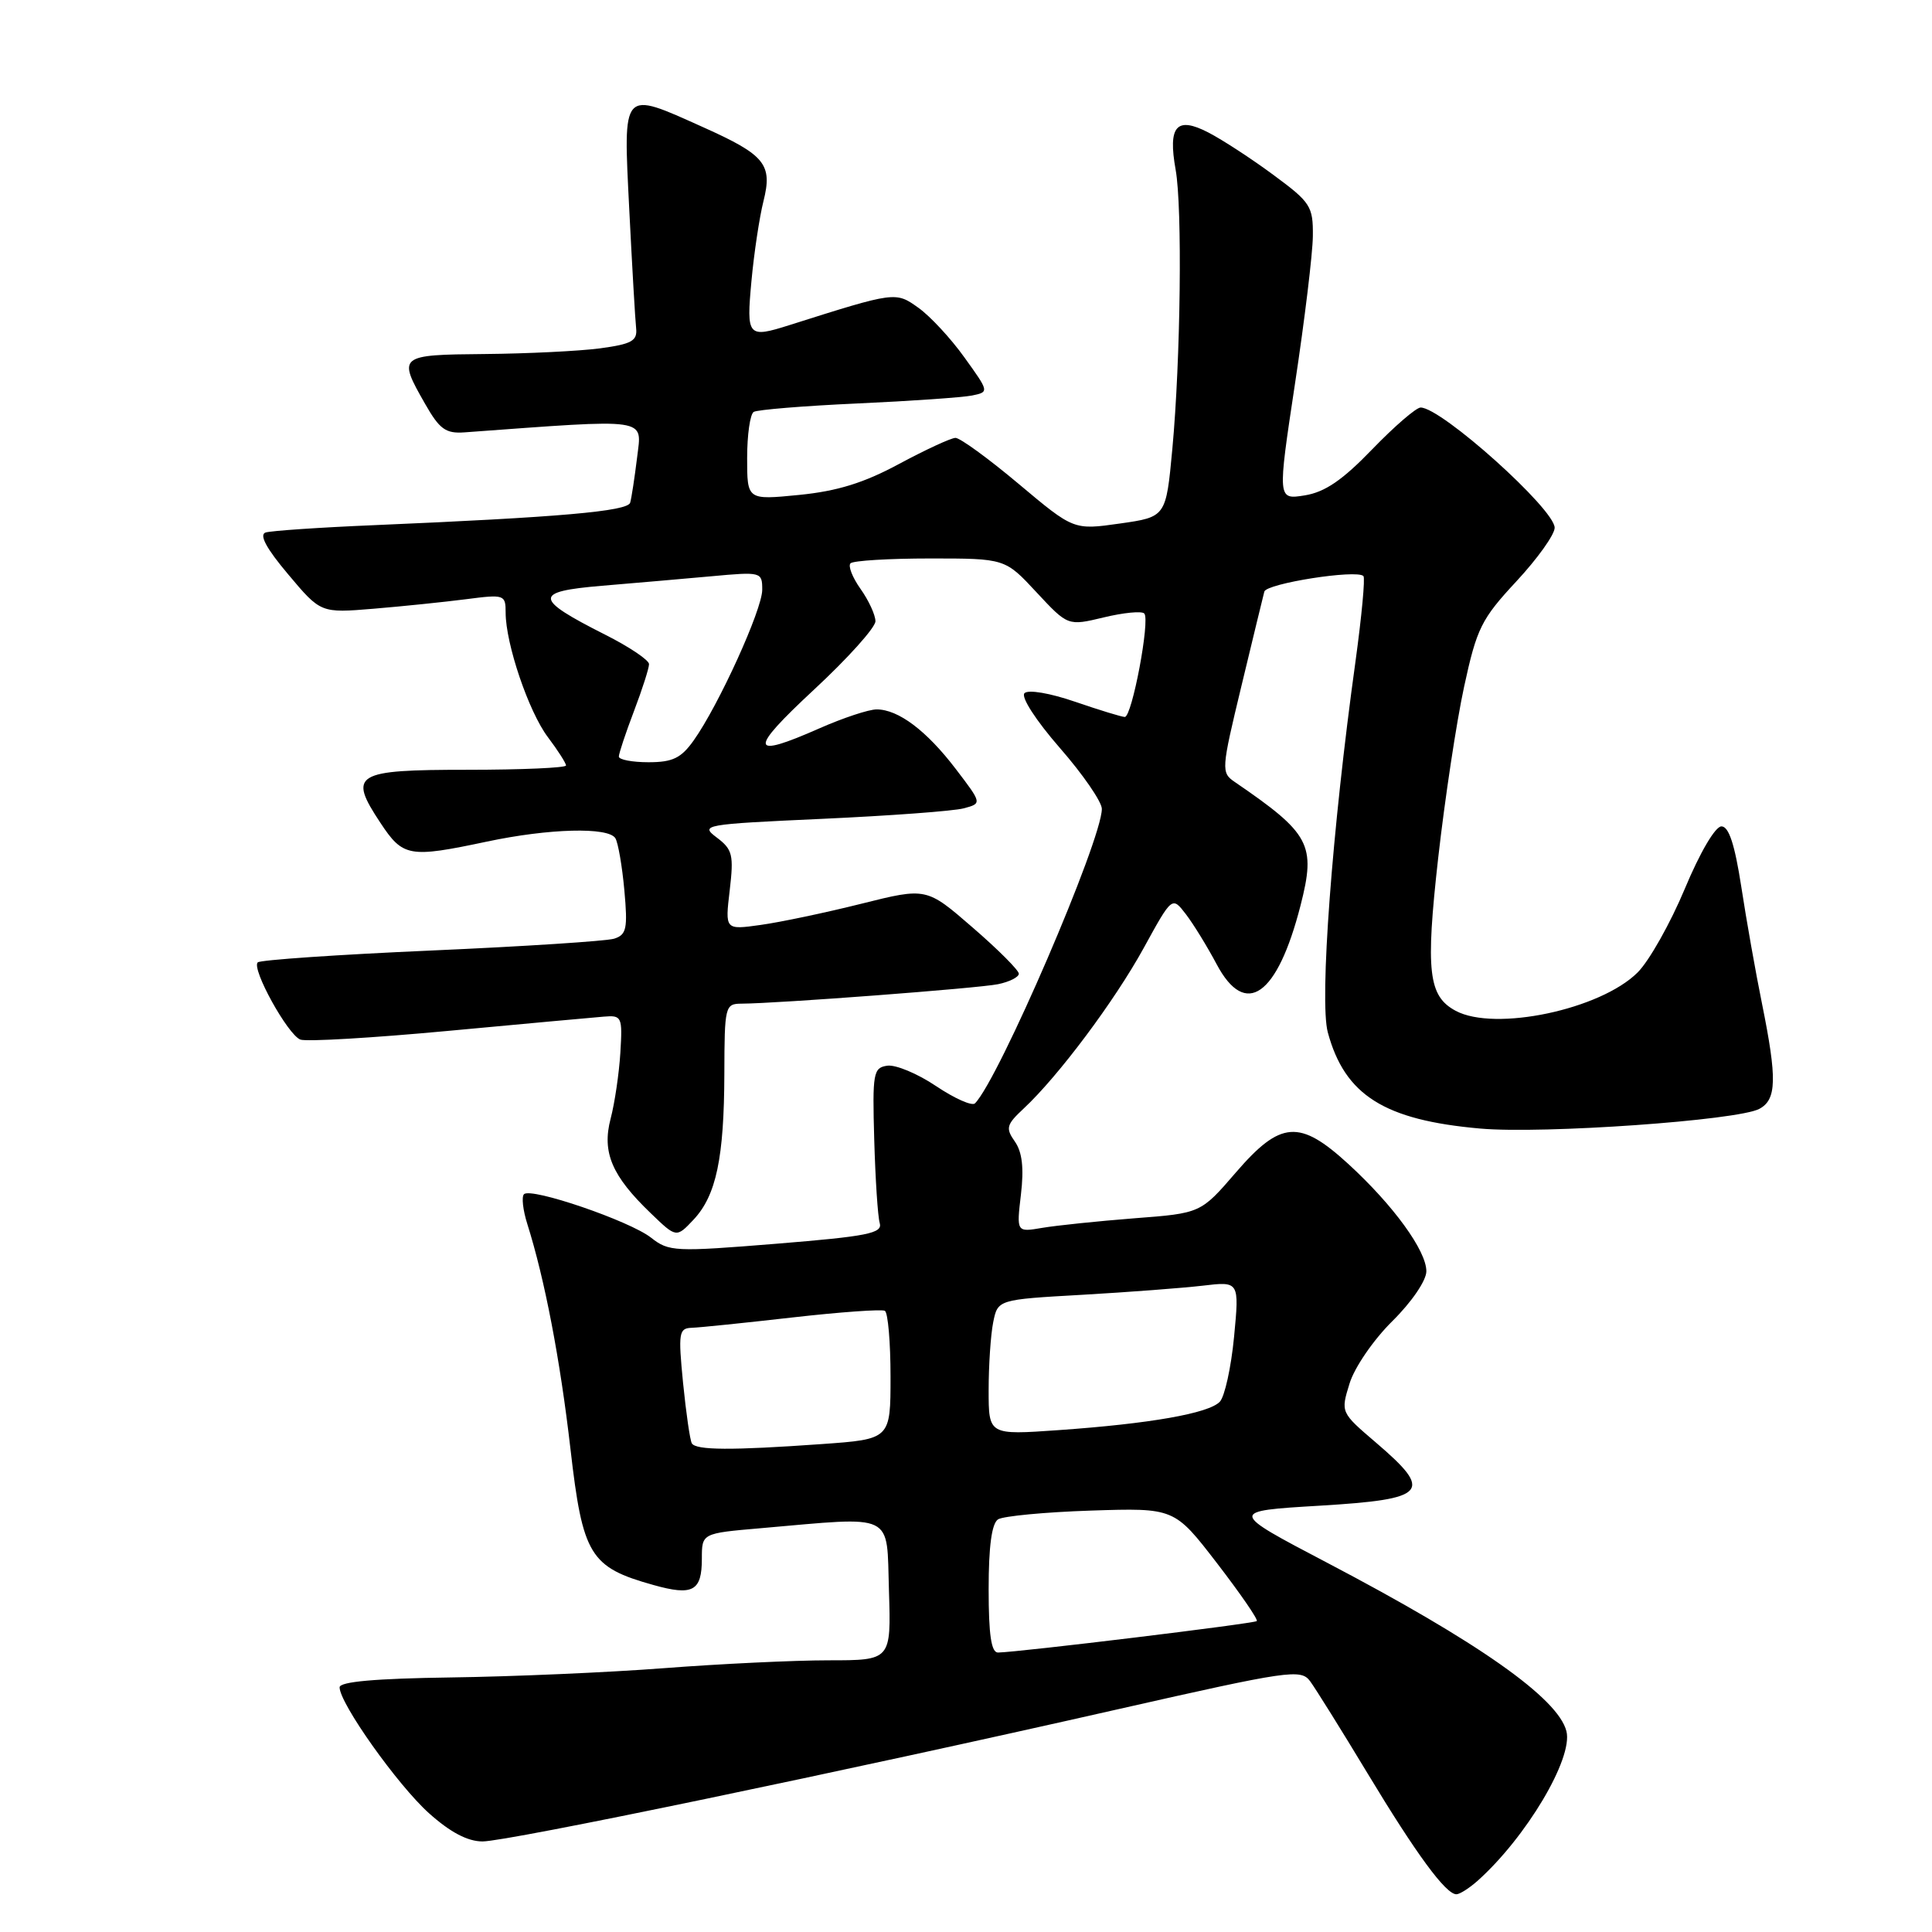 <?xml version="1.0" encoding="UTF-8" standalone="no"?>
<!DOCTYPE svg PUBLIC "-//W3C//DTD SVG 1.1//EN" "http://www.w3.org/Graphics/SVG/1.1/DTD/svg11.dtd" >
<svg xmlns="http://www.w3.org/2000/svg" xmlns:xlink="http://www.w3.org/1999/xlink" version="1.1" viewBox="0 0 256 256">
 <g >
 <path fill="currentColor"
d=" M 195.75 249.25 C 202.20 243.51 208.47 232.99 207.56 229.40 C 206.47 225.03 195.87 217.57 175.85 207.07 C 162.81 200.23 162.81 200.23 174.90 199.51 C 189.15 198.65 189.99 197.71 182.32 191.15 C 177.64 187.15 177.64 187.15 178.82 183.33 C 179.47 181.20 181.99 177.53 184.50 175.05 C 187.06 172.52 189.00 169.67 189.00 168.45 C 189.00 165.72 184.63 159.71 178.68 154.25 C 172.19 148.30 169.69 148.48 163.74 155.38 C 159.10 160.76 159.10 160.76 150.30 161.43 C 145.46 161.81 139.97 162.38 138.09 162.70 C 134.69 163.28 134.69 163.28 135.28 158.27 C 135.69 154.78 135.45 152.66 134.48 151.27 C 133.22 149.48 133.35 149.03 135.64 146.89 C 140.25 142.59 147.69 132.63 151.54 125.63 C 155.31 118.76 155.31 118.76 157.13 121.13 C 158.13 122.43 159.97 125.43 161.22 127.78 C 165.04 134.96 169.25 132.00 172.33 119.97 C 174.39 111.91 173.62 110.46 163.62 103.62 C 161.79 102.37 161.82 102.01 164.49 90.92 C 166.00 84.64 167.37 79.00 167.53 78.39 C 167.82 77.31 179.76 75.43 180.66 76.33 C 180.91 76.57 180.43 81.66 179.61 87.64 C 176.50 110.03 174.82 132.62 175.94 136.79 C 178.19 145.12 183.42 148.42 196.14 149.54 C 204.48 150.28 230.28 148.46 233.12 146.93 C 235.42 145.71 235.49 142.96 233.48 133.02 C 232.64 128.89 231.40 121.90 230.73 117.50 C 229.86 111.88 229.08 109.50 228.10 109.50 C 227.28 109.50 225.24 112.98 223.24 117.78 C 221.33 122.34 218.53 127.32 217.00 128.85 C 212.07 133.77 198.09 136.72 192.89 133.94 C 189.26 132.00 188.88 128.72 190.57 113.66 C 191.45 105.87 192.99 95.67 194.00 91.00 C 195.68 83.24 196.28 82.03 200.92 77.04 C 203.71 74.04 206.00 70.84 206.00 69.93 C 206.00 67.46 191.00 54.00 188.24 54.00 C 187.65 54.00 184.77 56.49 181.83 59.53 C 177.89 63.62 175.56 65.21 172.89 65.64 C 169.27 66.22 169.27 66.22 171.59 50.86 C 172.87 42.41 173.94 33.60 173.96 31.28 C 174.00 27.33 173.66 26.81 168.75 23.19 C 165.86 21.05 161.98 18.52 160.12 17.56 C 155.89 15.37 154.74 16.69 155.78 22.50 C 156.68 27.52 156.44 47.64 155.34 59.50 C 154.50 68.50 154.50 68.50 148.39 69.37 C 142.27 70.24 142.27 70.24 134.98 64.12 C 130.97 60.75 127.20 58.01 126.60 58.02 C 125.99 58.04 122.64 59.59 119.14 61.47 C 114.47 63.99 110.94 65.08 105.89 65.58 C 99.00 66.26 99.00 66.26 99.00 60.69 C 99.00 57.62 99.39 54.88 99.87 54.58 C 100.34 54.29 106.53 53.78 113.62 53.46 C 120.70 53.14 127.53 52.66 128.79 52.41 C 131.08 51.94 131.08 51.93 127.79 47.36 C 125.99 44.84 123.24 41.88 121.69 40.78 C 118.66 38.62 118.68 38.62 104.60 43.08 C 99.07 44.83 98.89 44.62 99.57 37.25 C 99.91 33.54 100.63 28.78 101.16 26.67 C 102.39 21.77 101.39 20.54 93.16 16.85 C 82.31 11.98 82.58 11.68 83.38 27.75 C 83.76 35.31 84.17 42.40 84.29 43.49 C 84.47 45.17 83.71 45.59 79.50 46.16 C 76.75 46.52 69.89 46.86 64.25 46.91 C 52.79 47.01 52.67 47.11 56.32 53.50 C 58.24 56.88 59.06 57.47 61.55 57.29 C 86.34 55.48 85.05 55.29 84.42 60.61 C 84.09 63.30 83.68 66.00 83.50 66.61 C 83.16 67.75 74.13 68.54 49.50 69.59 C 42.35 69.89 35.91 70.33 35.19 70.56 C 34.31 70.85 35.30 72.69 38.19 76.11 C 42.50 81.24 42.50 81.24 49.50 80.66 C 53.35 80.34 58.86 79.77 61.75 79.40 C 66.84 78.74 67.00 78.79 67.00 81.18 C 67.00 85.31 70.06 94.32 72.60 97.68 C 73.92 99.43 75.00 101.12 75.00 101.43 C 75.00 101.74 69.14 102.00 61.97 102.00 C 46.96 102.00 46.10 102.53 50.40 109.02 C 53.40 113.56 54.20 113.70 64.50 111.52 C 72.74 109.77 80.61 109.56 81.54 111.07 C 81.90 111.66 82.44 114.76 82.73 117.96 C 83.19 123.05 83.02 123.86 81.38 124.38 C 80.35 124.70 69.43 125.41 57.12 125.95 C 44.80 126.49 34.47 127.20 34.15 127.52 C 33.30 128.37 38.13 137.11 39.80 137.75 C 40.58 138.05 49.38 137.53 59.36 136.60 C 69.34 135.67 78.62 134.82 80.00 134.71 C 82.40 134.51 82.49 134.71 82.20 139.50 C 82.03 142.25 81.45 146.18 80.91 148.23 C 79.74 152.69 81.07 155.81 86.23 160.76 C 89.62 164.03 89.62 164.03 91.90 161.61 C 94.90 158.41 95.95 153.45 95.98 142.25 C 96.00 133.33 96.08 133.00 98.25 132.99 C 103.00 132.97 129.63 130.95 132.25 130.41 C 133.76 130.10 135.00 129.47 135.00 129.02 C 135.00 128.57 132.25 125.81 128.88 122.90 C 122.76 117.59 122.76 117.59 114.13 119.75 C 109.38 120.94 103.38 122.20 100.78 122.56 C 96.07 123.22 96.07 123.22 96.69 117.98 C 97.24 113.29 97.07 112.56 94.99 110.99 C 92.74 109.30 93.16 109.22 108.96 108.50 C 117.92 108.09 126.35 107.47 127.69 107.11 C 130.13 106.46 130.13 106.46 126.65 101.90 C 122.77 96.81 119.03 94.00 116.16 94.00 C 115.11 94.00 111.71 95.13 108.60 96.50 C 99.30 100.61 99.14 99.49 107.83 91.41 C 112.33 87.24 116.00 83.15 116.00 82.32 C 116.00 81.49 115.11 79.56 114.03 78.04 C 112.95 76.52 112.35 74.99 112.70 74.64 C 113.05 74.29 117.80 74.00 123.25 74.00 C 133.18 74.00 133.18 74.00 137.34 78.48 C 141.50 82.95 141.50 82.95 146.25 81.81 C 148.86 81.18 151.28 80.94 151.62 81.29 C 152.43 82.09 150.00 95.00 149.04 95.00 C 148.64 95.00 145.68 94.09 142.47 92.99 C 139.13 91.84 136.25 91.35 135.75 91.85 C 135.25 92.35 137.26 95.46 140.44 99.11 C 143.50 102.61 146.00 106.25 146.00 107.18 C 146.00 111.32 132.34 143.03 129.19 146.20 C 128.81 146.59 126.49 145.56 124.03 143.91 C 121.58 142.26 118.67 141.05 117.57 141.21 C 115.71 141.48 115.59 142.16 115.84 151.00 C 115.99 156.22 116.31 161.21 116.57 162.07 C 116.96 163.42 114.95 163.82 102.89 164.80 C 89.43 165.89 88.63 165.86 86.27 164.00 C 83.45 161.78 70.36 157.30 69.43 158.24 C 69.09 158.57 69.29 160.35 69.87 162.18 C 72.19 169.53 74.22 180.13 75.59 192.00 C 77.21 206.10 78.17 207.67 86.58 210.02 C 91.81 211.49 93.00 210.84 93.00 206.53 C 93.00 203.17 93.00 203.17 100.75 202.50 C 118.78 200.93 117.46 200.30 117.79 210.75 C 118.08 220.00 118.08 220.00 109.79 220.00 C 105.23 220.00 95.42 220.47 88.00 221.04 C 80.58 221.61 67.86 222.16 59.75 222.27 C 49.73 222.41 45.00 222.83 45.00 223.58 C 45.00 225.70 52.68 236.52 56.83 240.25 C 59.65 242.78 61.96 244.00 63.94 244.00 C 67.23 244.00 111.62 234.77 148.24 226.46 C 170.80 221.35 172.37 221.12 173.59 222.76 C 174.30 223.72 177.72 229.20 181.19 234.95 C 187.67 245.69 191.57 251.00 192.98 251.00 C 193.42 251.00 194.66 250.21 195.75 249.25 Z  M 131.00 210.56 C 131.00 204.90 131.41 201.86 132.25 201.32 C 132.94 200.89 138.47 200.36 144.55 200.16 C 155.61 199.80 155.61 199.80 161.25 207.12 C 164.35 211.15 166.73 214.60 166.53 214.80 C 166.21 215.13 135.21 218.90 132.25 218.97 C 131.35 218.99 131.00 216.66 131.00 210.56 Z  M 91.67 191.25 C 91.43 190.84 90.91 187.24 90.51 183.25 C 89.86 176.61 89.95 176.00 91.65 175.94 C 92.67 175.91 98.67 175.29 105.00 174.57 C 111.33 173.85 116.84 173.46 117.25 173.69 C 117.66 173.93 118.00 177.85 118.00 182.41 C 118.00 190.70 118.00 190.70 108.85 191.35 C 96.90 192.20 92.22 192.17 91.67 191.25 Z  M 131.00 184.20 C 131.00 180.93 131.27 176.89 131.60 175.23 C 132.21 172.20 132.21 172.20 143.35 171.57 C 149.48 171.22 156.69 170.67 159.36 170.36 C 164.22 169.78 164.22 169.78 163.52 177.14 C 163.13 181.19 162.28 185.06 161.63 185.74 C 160.16 187.28 152.37 188.65 140.25 189.50 C 131.00 190.15 131.00 190.15 131.00 184.20 Z  M 82.00 100.25 C 82.00 99.84 82.90 97.13 84.00 94.24 C 85.10 91.35 86.00 88.54 86.00 88.00 C 86.00 87.47 83.39 85.71 80.19 84.10 C 70.71 79.31 70.65 78.39 79.74 77.62 C 84.01 77.27 90.54 76.69 94.25 76.36 C 100.88 75.75 101.00 75.78 101.00 78.15 C 101.00 80.77 95.21 93.49 91.91 98.12 C 90.25 100.46 89.12 101.00 85.93 101.00 C 83.77 101.00 82.00 100.66 82.00 100.25 Z "/>
</g>
</svg>